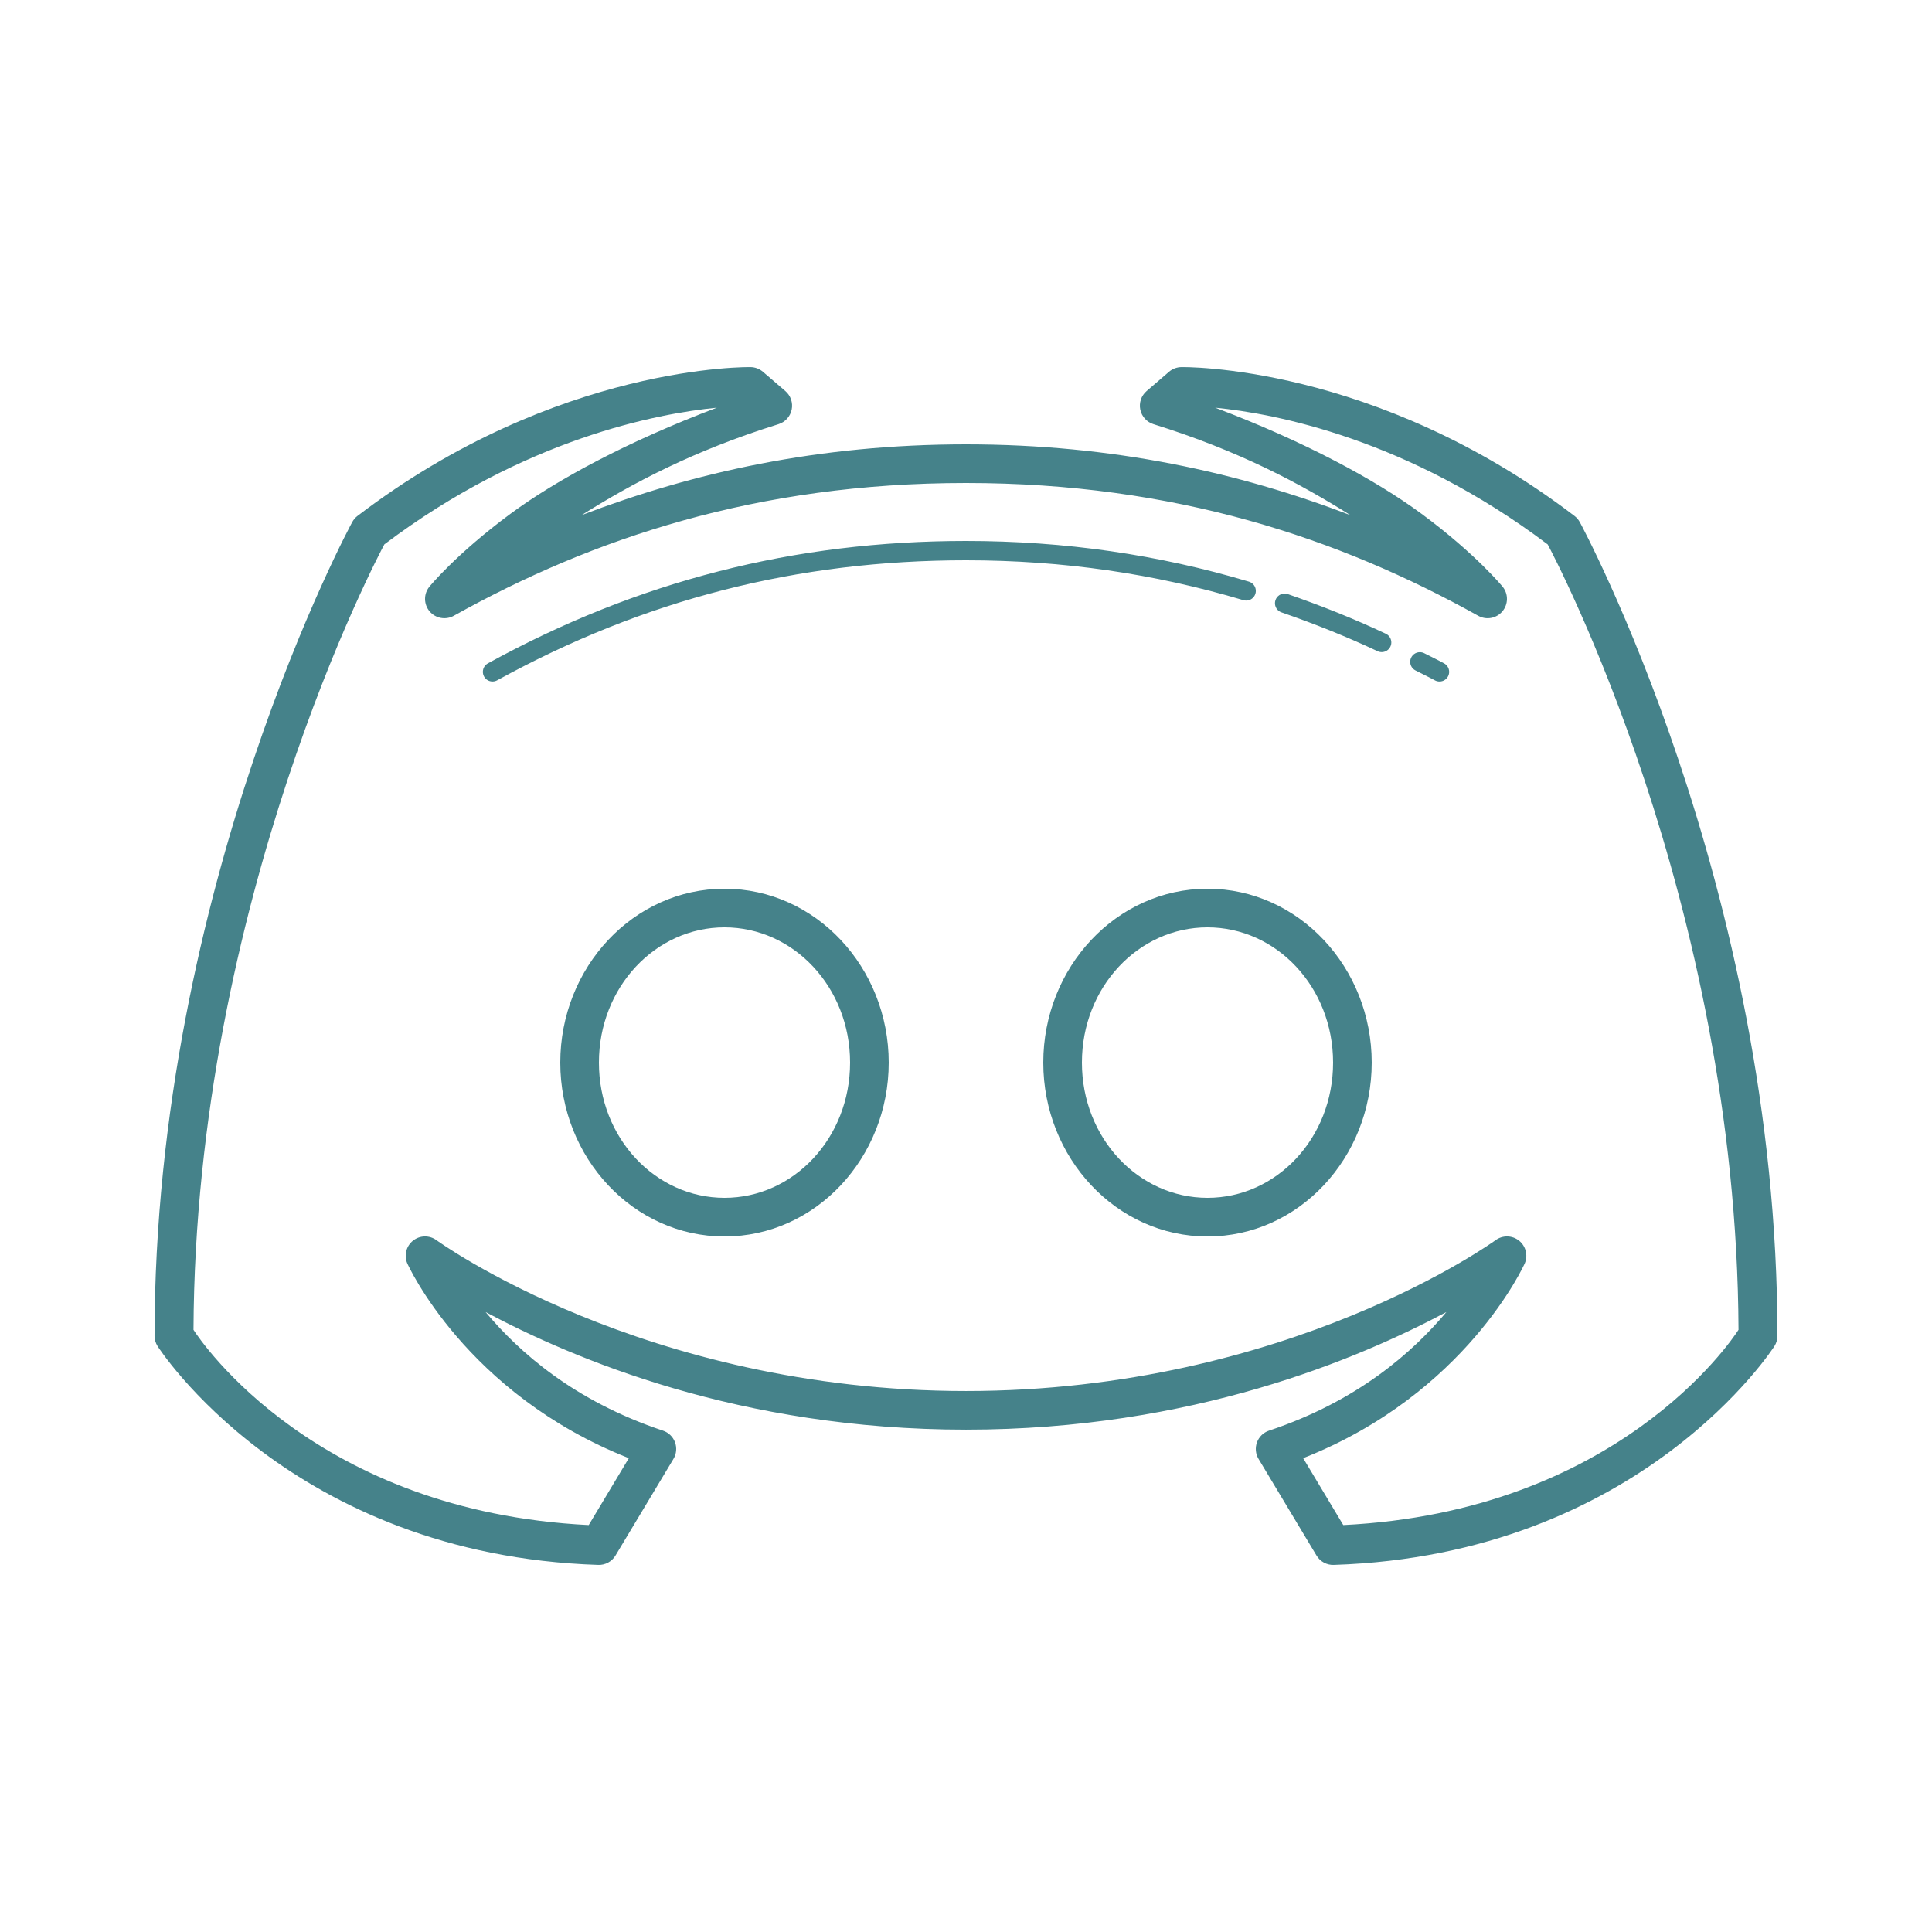 <svg xmlns="http://www.w3.org/2000/svg" xmlns:xlink="http://www.w3.org/1999/xlink" viewBox="0,0,256,256" width="100px" height="100px" fill-rule="nonzero"><g fill="#45828a" fill-rule="nonzero" stroke="none" stroke-width="1" stroke-linecap="butt" stroke-linejoin="miter" stroke-miterlimit="10" stroke-dasharray="" stroke-dashoffset="0" font-family="none" font-weight="none" font-size="none" text-anchor="none" style="mix-blend-mode: normal"><g transform="scale(2.56,2.56)"><path d="M38.859,19.002c0,0 -9.997,-0.202 -20.357,7.703c-0.112,0.086 -0.204,0.194 -0.271,0.318c0,0 -10.232,18.827 -10.232,42.119c0,0.188 0.054,0.372 0.154,0.531c0,0 6.864,10.812 22.814,11.326c0.363,0.012 0.704,-0.174 0.891,-0.486l3,-5c0.156,-0.26 0.185,-0.577 0.08,-0.862c-0.106,-0.284 -0.335,-0.506 -0.623,-0.601c-4.593,-1.531 -7.441,-4.059 -9.18,-6.137c4.563,2.425 13.149,6.086 24.865,6.086c11.715,0 20.3,-3.661 24.863,-6.086c-1.739,2.077 -4.587,4.606 -9.18,6.137c-0.288,0.096 -0.516,0.317 -0.621,0.602c-0.105,0.284 -0.076,0.601 0.08,0.861l3,5c0.186,0.311 0.526,0.497 0.889,0.486c15.95,-0.514 22.816,-11.326 22.816,-11.326c0.1,-0.159 0.152,-0.343 0.152,-0.531c0,-23.293 -10.23,-42.119 -10.23,-42.119c-0.068,-0.124 -0.161,-0.233 -0.273,-0.318c-10.36,-7.905 -20.355,-7.703 -20.355,-7.703c-0.232,0.005 -0.455,0.089 -0.631,0.24l-1.162,1c-0.276,0.237 -0.401,0.605 -0.327,0.961c0.074,0.356 0.335,0.644 0.682,0.752c4.44,1.382 7.611,3.085 10.191,4.707c-5.76,-2.202 -12.262,-3.662 -19.895,-3.662c-7.633,0 -14.135,1.461 -19.895,3.662c2.58,-1.623 5.752,-3.325 10.191,-4.707c0.347,-0.108 0.608,-0.396 0.682,-0.752c0.074,-0.356 -0.051,-0.724 -0.327,-0.961l-1.164,-1c-0.176,-0.15 -0.398,-0.235 -0.629,-0.24zM37.107,21.102c-4.604,1.737 -8.309,3.738 -10.678,5.486c-2.838,2.095 -4.209,3.785 -4.209,3.785c-0.299,0.373 -0.292,0.905 0.016,1.27c0.308,0.365 0.832,0.461 1.25,0.23c7.184,-4.006 15.691,-6.873 26.514,-6.873c10.822,0 19.33,2.867 26.514,6.873c0.418,0.232 0.941,0.136 1.25,-0.23c0.308,-0.365 0.315,-0.898 0.016,-1.27c0,0 -1.371,-1.69 -4.209,-3.785c-2.369,-1.748 -6.072,-3.749 -10.676,-5.486c3.078,0.301 9.949,1.598 17.213,7.076c0.296,0.553 9.786,18.442 9.877,40.654c-0.415,0.644 -6.339,9.408 -20.457,10.105l-2.076,-3.463c8.457,-3.329 11.469,-10.08 11.469,-10.08c0.178,-0.414 0.057,-0.896 -0.295,-1.177c-0.352,-0.281 -0.849,-0.292 -1.213,-0.027c0,0 -10.726,7.809 -27.412,7.809c-16.686,0 -27.412,-7.809 -27.412,-7.809c-0.364,-0.265 -0.861,-0.254 -1.213,0.027c-0.352,0.281 -0.473,0.763 -0.295,1.177c0,0 3.011,6.751 11.467,10.08l-2.076,3.463c-14.116,-0.699 -20.043,-9.462 -20.457,-10.105c0.091,-22.214 9.585,-40.108 9.879,-40.656c7.266,-5.479 14.138,-6.773 17.215,-7.074zM50,28c-8.894,0 -17.004,2.081 -24.74,6.332c-0.16,0.084 -0.262,0.248 -0.267,0.429c-0.005,0.181 0.088,0.35 0.243,0.443c0.155,0.093 0.348,0.095 0.505,0.005c7.599,-4.175 15.522,-6.209 24.26,-6.209c5.025,0 9.775,0.698 14.357,2.064c0.171,0.051 0.357,0.007 0.487,-0.116c0.13,-0.123 0.184,-0.306 0.143,-0.48c-0.042,-0.174 -0.173,-0.312 -0.344,-0.363c-4.674,-1.394 -9.525,-2.105 -14.643,-2.105zM66.467,30.723c-0.241,0.012 -0.439,0.194 -0.471,0.433c-0.032,0.239 0.111,0.467 0.34,0.542c1.673,0.579 3.324,1.234 4.951,2c0.163,0.083 0.358,0.072 0.509,-0.031c0.151,-0.103 0.234,-0.279 0.217,-0.461c-0.017,-0.182 -0.132,-0.34 -0.3,-0.412c-1.664,-0.784 -3.348,-1.452 -5.049,-2.041c-0.063,-0.023 -0.13,-0.033 -0.197,-0.029zM73.492,33.756c-0.232,-0 -0.434,0.159 -0.487,0.385c-0.054,0.226 0.055,0.459 0.263,0.563c0.347,0.181 0.681,0.335 0.992,0.506c0.157,0.09 0.35,0.088 0.505,-0.005c0.155,-0.093 0.248,-0.262 0.243,-0.443c-0.005,-0.181 -0.107,-0.345 -0.267,-0.429c-0.351,-0.193 -0.689,-0.349 -1.008,-0.516c-0.074,-0.04 -0.156,-0.061 -0.24,-0.061zM37.5,46c-4.719,0 -8.5,4.075 -8.5,9c0,4.925 3.781,9 8.5,9c4.719,0 8.5,-4.075 8.5,-9c0,-4.925 -3.781,-9 -8.5,-9zM62.5,46c-4.719,0 -8.5,4.075 -8.5,9c0,4.925 3.781,9 8.5,9c4.719,0 8.5,-4.075 8.5,-9c0,-4.925 -3.781,-9 -8.5,-9zM37.5,48c3.566,0 6.5,3.088 6.5,7c0,3.912 -2.934,7 -6.5,7c-3.566,0 -6.5,-3.088 -6.5,-7c0,-3.912 2.934,-7 6.5,-7zM62.5,48c3.566,0 6.5,3.088 6.5,7c0,3.912 -2.934,7 -6.5,7c-3.566,0 -6.5,-3.088 -6.5,-7c0,-3.912 2.934,-7 6.5,-7z"></path></g></g></svg>